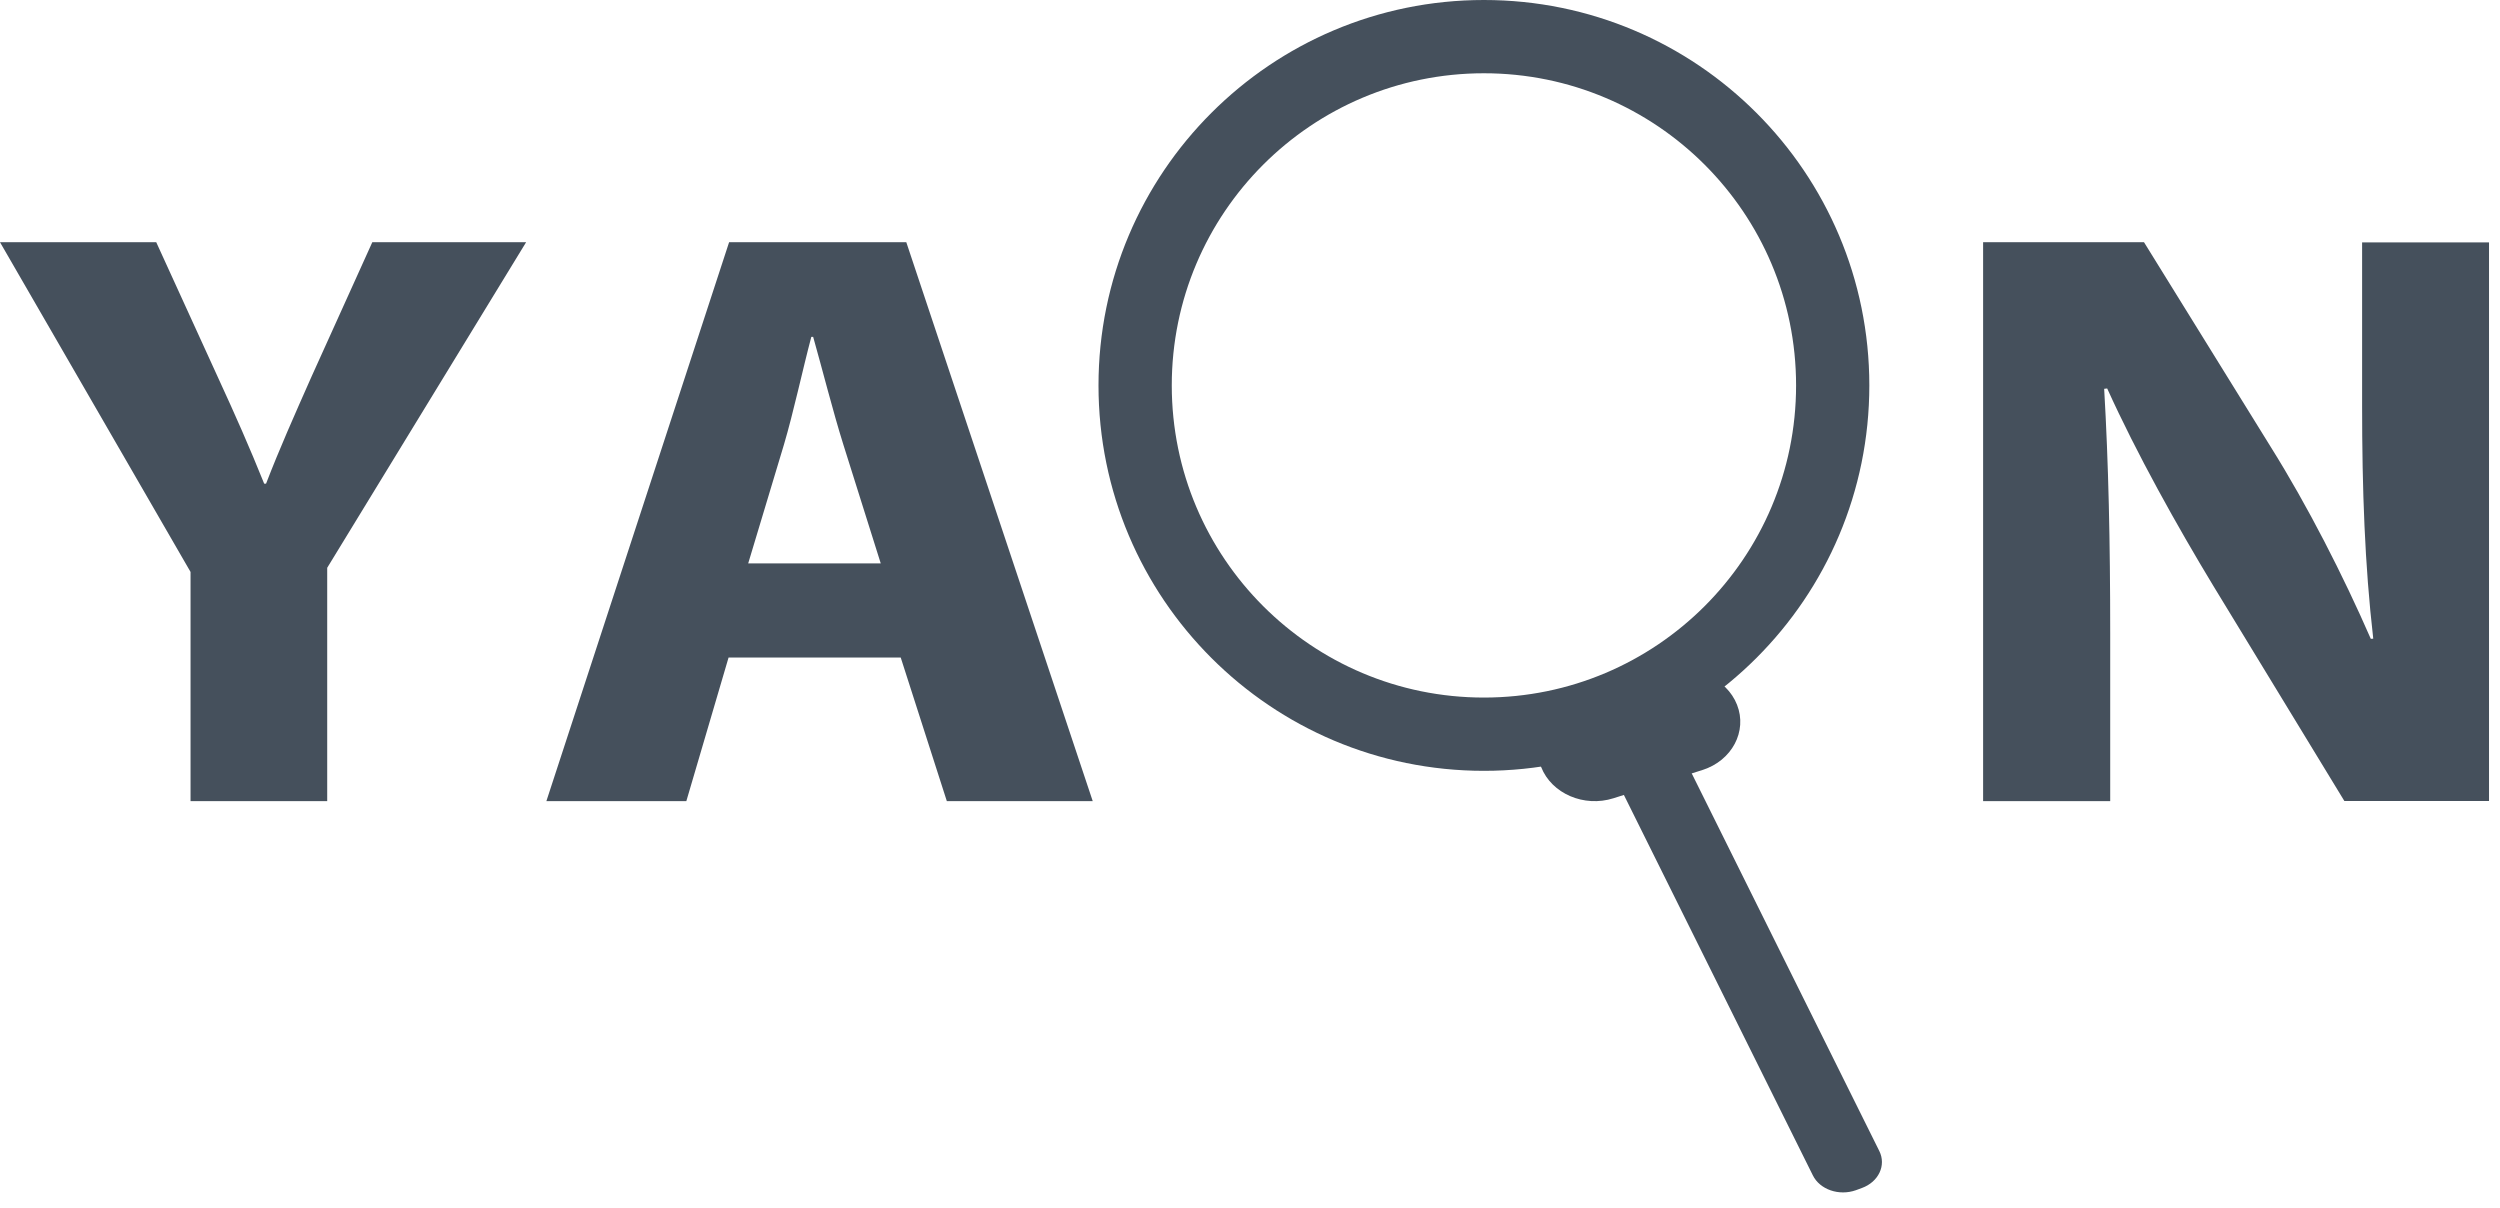 <svg width="120" height="58" viewBox="0 0 120 58" fill="none" xmlns="http://www.w3.org/2000/svg">
<path d="M77.447 38.316L81.72 36.959C83.132 36.51 83.879 35.105 83.378 33.83C82.877 32.556 81.328 31.886 79.907 32.335L75.634 33.691C74.222 34.141 73.475 35.546 73.976 36.82C74.477 38.095 76.035 38.765 77.447 38.316Z" fill="#45505C"/>
<path d="M89.083 57.13L89.373 57.023C90.173 56.73 90.549 55.936 90.206 55.248L80.052 34.807C79.709 34.12 78.784 33.799 77.985 34.092L77.694 34.199C76.895 34.492 76.518 35.286 76.862 35.974L87.015 56.414C87.352 57.102 88.277 57.417 89.083 57.13Z" fill="#45505C"/>
<path d="M9.146 38.447V27.453L0 11.626H7.499L10.444 18.076C11.33 20 11.965 21.442 12.681 23.217H12.77C13.415 21.542 14.113 19.975 14.954 18.076L17.871 11.626H25.254L15.706 27.254V38.455H9.146V38.447Z" fill="#45505C"/>
<path d="M34.971 31.563L32.944 38.455H26.226L34.997 11.626H43.502L52.451 38.455H45.448L43.235 31.563H34.971ZM42.276 27.044L40.48 21.338C39.983 19.754 39.476 17.738 39.032 16.171H38.943C38.525 17.747 38.09 19.787 37.628 21.346L35.913 27.044H42.276Z" fill="#45505C"/>
<path d="M95.189 38.439V11.626H102.912L109.003 21.464C110.762 24.274 112.475 27.631 113.798 30.664L113.916 30.656C113.508 27.109 113.381 23.503 113.381 19.45V11.634H119.473V38.447H112.529L106.239 28.12C104.489 25.227 102.568 21.788 101.145 18.646L101 18.663C101.208 22.218 101.29 26.015 101.29 30.391V38.455H95.189V38.439Z" fill="#45505C"/>
<path d="M89.728 18.5C89.728 28.717 81.446 37 71.228 37C61.011 37 52.728 28.717 52.728 18.5C52.728 8.283 61.011 0 71.228 0C81.446 0 89.728 8.283 89.728 18.5ZM56.245 18.5C56.245 26.775 62.953 33.483 71.228 33.483C79.504 33.483 86.212 26.775 86.212 18.5C86.212 10.225 79.504 3.517 71.228 3.517C62.953 3.517 56.245 10.225 56.245 18.5Z" fill="#45505C"/>
</svg>
